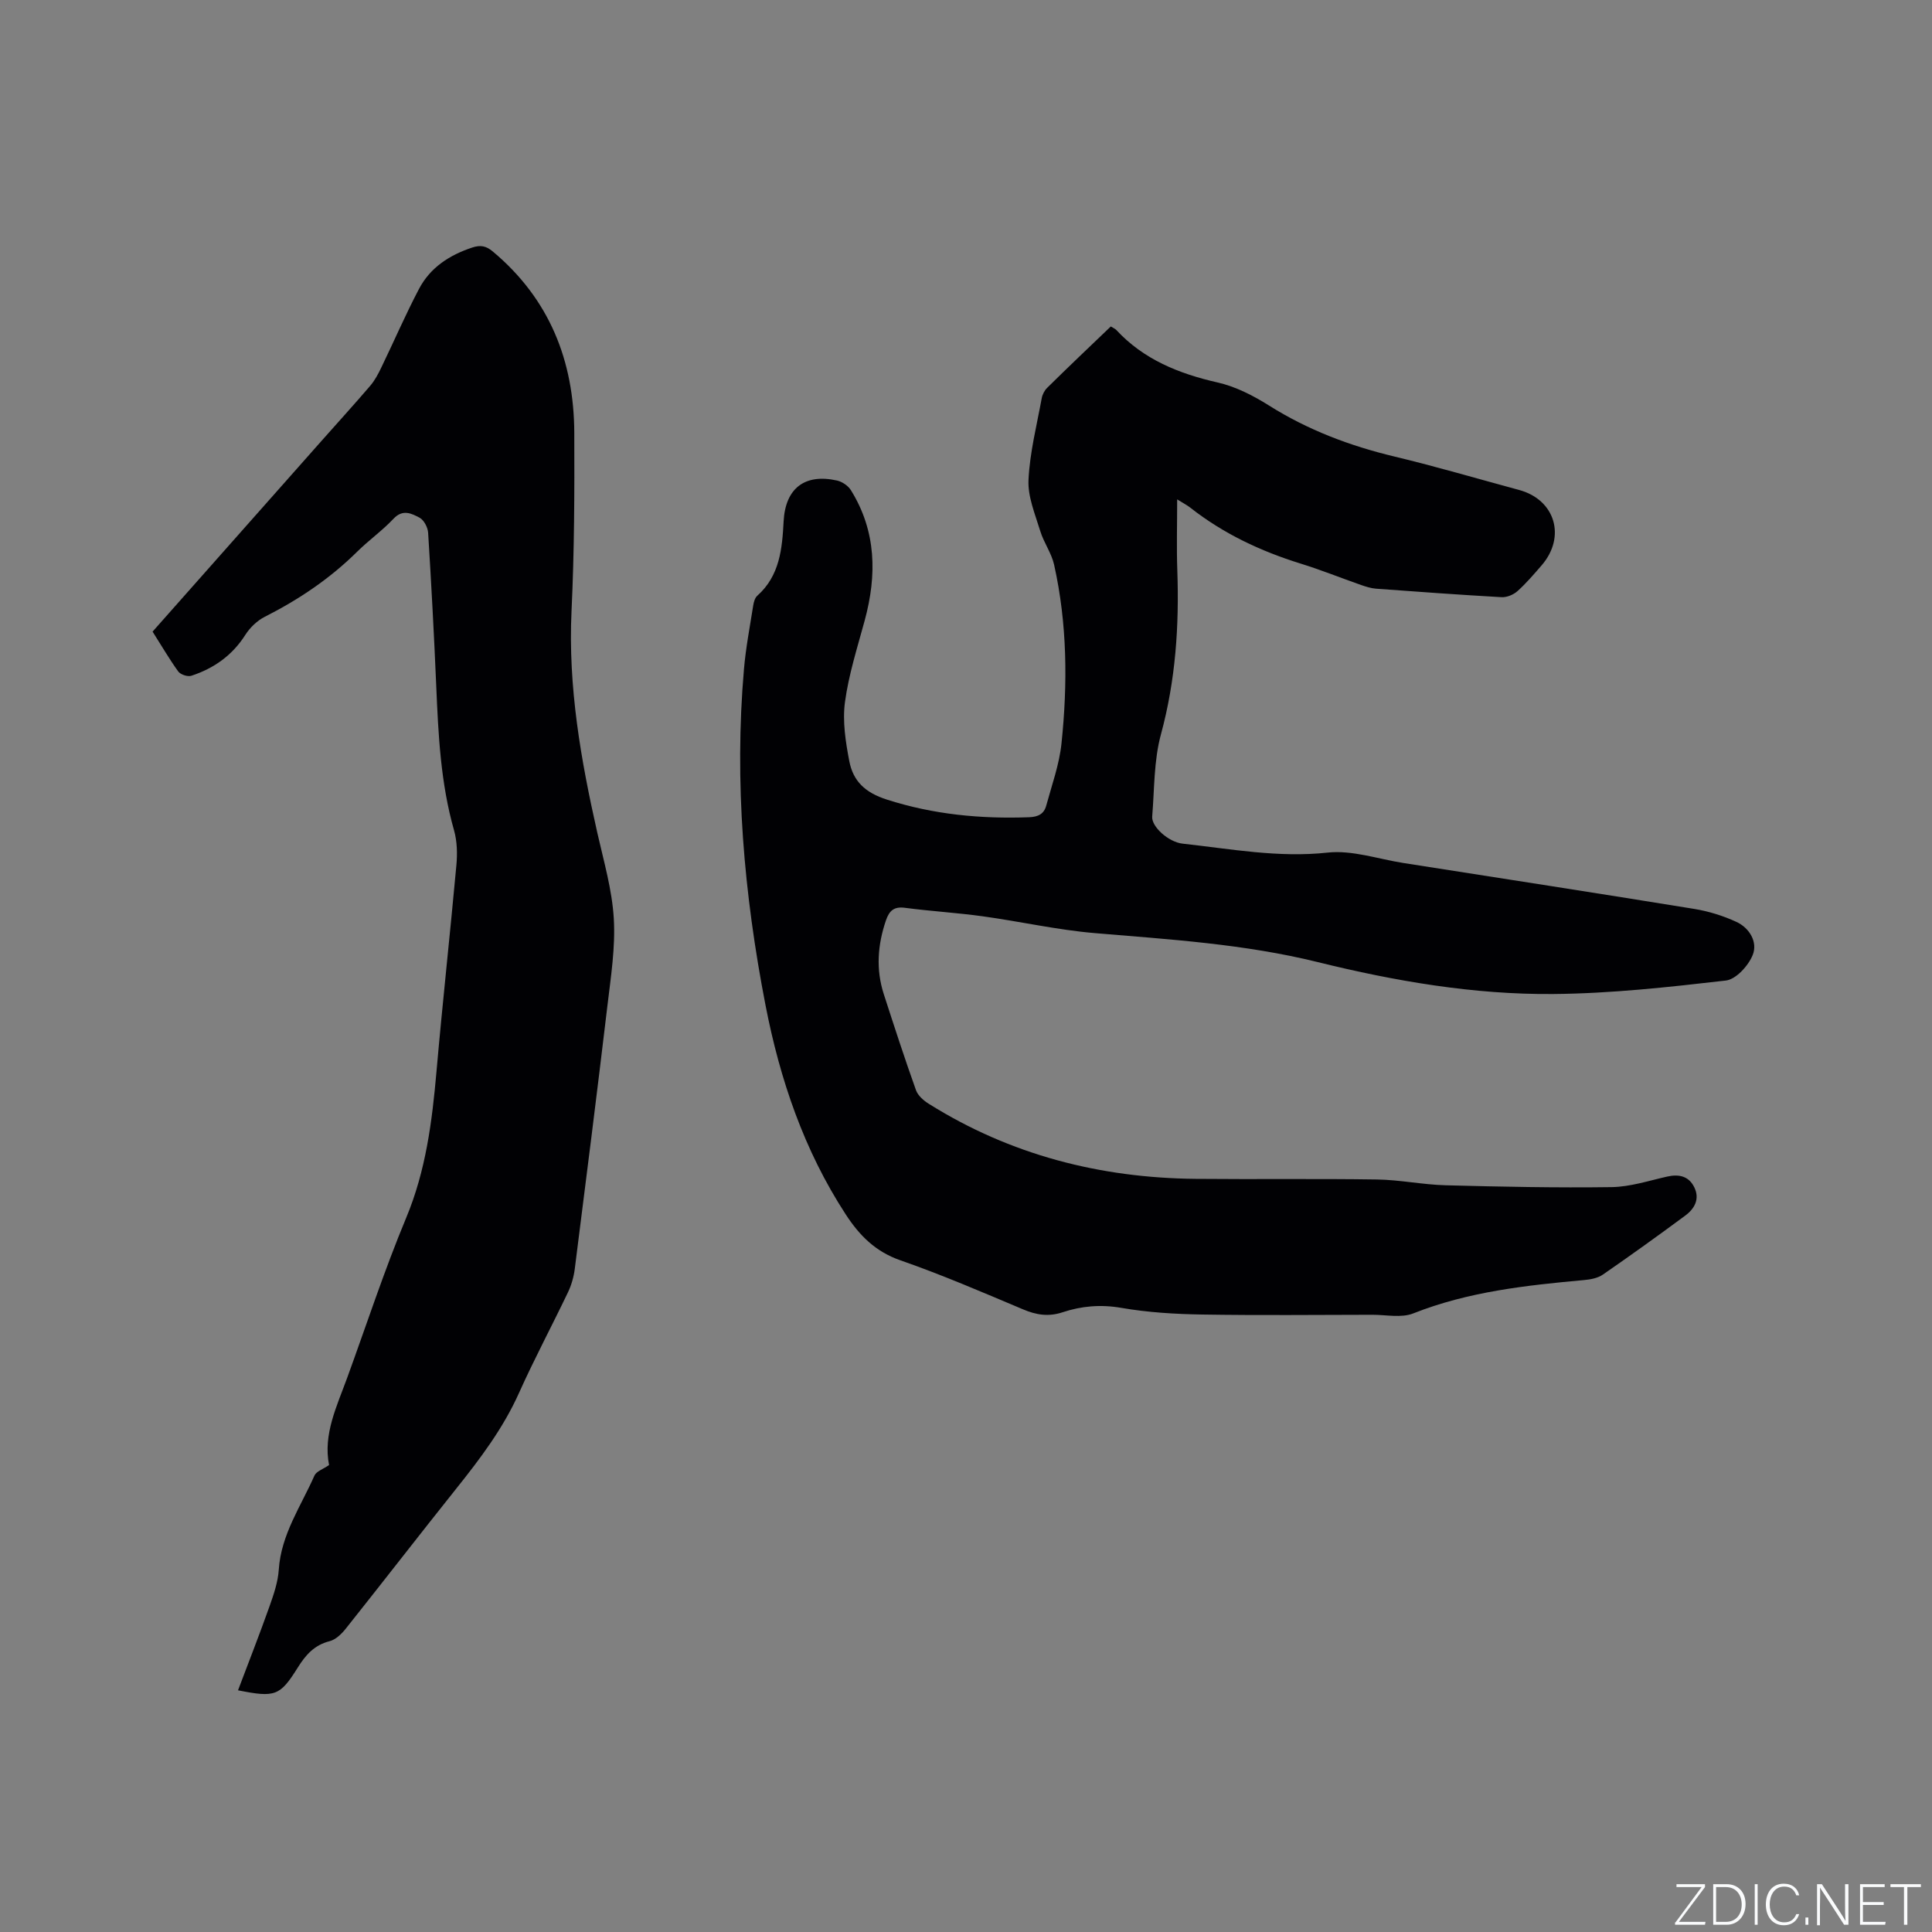 <svg enable-background="new 0 0 400 400" viewBox="0 0 400 400" xmlns="http://www.w3.org/2000/svg"><rect x="0" y="0" width="400" height="400" fill="#808080" stroke="none"/><g fill="#fafbfc"><path d="m346.9 398 5.4-7.3h-5.2v-.6h5.9v.6l-5.4 7.2h5.5l-.1.6h-6.2v-.5z"/><path d="m354.7 390.1h2.8c2.3 0 3.9 1.6 3.9 4.1s-1.6 4.3-3.9 4.3h-2.8zm.6 7.8h2c2.2 0 3.3-1.6 3.3-3.6 0-1.8-1-3.6-3.3-3.6h-2z"/><path d="m363.9 390.1v8.4h-.6v-8.4z"/><path d="m372.5 396.3c-.4 1.3-1.4 2.3-3.2 2.3-2.4 0-3.7-1.9-3.7-4.3 0-2.3 1.2-4.3 3.7-4.3 1.8 0 2.9 1 3.2 2.4h-.6c-.4-1.1-1.1-1.8-2.5-1.8-2.1 0-3 1.9-3 3.7s.9 3.7 3 3.7c1.4 0 2.1-.7 2.5-1.7z"/><path d="m373.8 398.5v-1.5h.6v1.5z"/><path d="m376.2 398.5v-8.4h1c1.3 2 4.4 6.7 4.9 7.6-.1-1.2-.1-2.4-.1-3.8v-3.8h.7v8.4h-.9c-1.2-1.9-4.4-6.8-5-7.7.1 1.1 0 2.3 0 3.9v3.9h-.6z"/><path d="m390 394.4h-4.3v3.5h4.7l-.1.6h-5.2v-8.4h5.1v.6h-4.5v3.1h4.3z"/><path d="m394.2 390.7h-2.8v-.6h6.3v.6h-2.8v7.8h-.7z"/></g><path d="m229.98 67.59c.6.37.92.49 1.12.71 5.7 6.15 12.97 9.06 21 10.89 3.72.84 7.36 2.71 10.62 4.76 8.08 5.09 16.78 8.37 26.02 10.58 8.64 2.07 17.18 4.59 25.77 6.91 7.48 2.02 9.78 9.71 4.65 15.63-1.6 1.84-3.19 3.71-5 5.33-.82.73-2.19 1.3-3.27 1.24-8.67-.49-17.33-1.12-26-1.76-1.03-.08-2.07-.41-3.06-.75-4.2-1.47-8.33-3.14-12.57-4.45-8.27-2.57-15.96-6.19-22.79-11.55-.71-.56-1.54-.98-2.75-1.74 0 5.24-.14 9.98.03 14.71.4 11.47-.35 22.75-3.39 33.94-1.48 5.44-1.34 11.33-1.81 17.02-.17 2.09 3.37 5.29 6.31 5.61 9.97 1.09 19.81 2.96 30.02 1.85 5.08-.55 10.43 1.33 15.65 2.15 20.08 3.14 40.17 6.25 60.24 9.51 2.99.49 5.99 1.42 8.74 2.69 2.72 1.26 4.43 4.18 3.38 6.82-.88 2.23-3.47 5.08-5.57 5.32-11.87 1.37-23.82 2.69-35.75 2.79-16.48.14-32.79-2.67-48.71-6.6-15.27-3.77-30.7-4.7-46.2-6.01-7.77-.66-15.45-2.41-23.2-3.48-5.35-.74-10.76-1.05-16.11-1.76-2.27-.3-3.24.62-3.92 2.59-1.73 5.07-2.11 10.16-.45 15.29 2.15 6.65 4.31 13.29 6.66 19.87.4 1.13 1.59 2.17 2.67 2.84 16.89 10.58 35.44 15.34 55.25 15.53 12.5.12 25.01-.06 37.51.13 4.75.07 9.48 1.07 14.24 1.2 11.44.3 22.89.54 34.33.38 3.85-.05 7.7-1.32 11.52-2.18 2.48-.56 4.51-.09 5.64 2.25 1.16 2.4.03 4.41-1.88 5.82-5.62 4.16-11.3 8.24-17.06 12.22-1.05.73-2.54 1.01-3.87 1.13-12.03 1.1-23.99 2.39-35.4 6.91-2.46.97-5.6.28-8.43.28-11.75.02-23.5.14-35.25-.05-5.6-.09-11.25-.43-16.75-1.38-4.26-.74-8.24-.39-12.16.91-2.93.97-5.45.56-8.21-.61-8.39-3.54-16.77-7.15-25.36-10.14-5.19-1.8-8.5-5.16-11.33-9.51-8.64-13.26-13.62-27.93-16.61-43.32-4.46-22.99-6.49-46.17-4.46-69.58.38-4.42 1.23-8.81 1.92-13.2.11-.7.35-1.56.84-1.99 4.66-4.15 5.15-9.74 5.45-15.4.36-6.82 4.35-9.95 11.06-8.45 1.07.24 2.31 1.08 2.88 2.01 5.27 8.5 5.39 17.57 2.85 26.95-1.52 5.61-3.32 11.2-4.09 16.92-.53 3.97.13 8.22.9 12.23.8 4.11 3.24 6.5 7.79 7.95 9.68 3.1 19.41 4.01 29.43 3.65 1.92-.07 3.09-.71 3.55-2.4 1.16-4.27 2.71-8.52 3.16-12.88 1.29-12.38 1.2-24.78-1.53-37.01-.54-2.41-2.14-4.57-2.87-6.97-1.06-3.48-2.6-7.1-2.43-10.59.27-5.67 1.71-11.29 2.74-16.91.14-.77.58-1.62 1.14-2.16 4.31-4.26 8.69-8.41 13.16-12.69z" fill="#010104"/><path d="m31.59 130.77c11.77-13.29 23.37-26.38 34.96-39.47 3.37-3.81 6.8-7.57 10.11-11.44.94-1.1 1.65-2.44 2.28-3.76 2.63-5.42 5.01-10.97 7.82-16.3 2.32-4.41 6.29-6.99 11.01-8.55 1.71-.57 2.88-.34 4.26.82 11.71 9.8 16.81 22.61 16.87 37.55.05 12.29.01 24.6-.57 36.88-.74 15.65 1.92 30.8 5.34 45.93 1.33 5.88 3.06 11.79 3.41 17.75.35 5.94-.6 12-1.31 17.96-2.16 18.2-4.46 36.38-6.77 54.57-.21 1.64-.68 3.32-1.39 4.81-3.33 6.97-6.98 13.8-10.14 20.84-3.29 7.35-8.05 13.64-13.01 19.85-7.67 9.61-15.19 19.34-22.85 28.96-.87 1.1-2.1 2.3-3.37 2.62-3.17.8-4.97 2.86-6.59 5.46-3.69 5.9-4.68 6.24-12.37 4.71 2.21-5.85 4.46-11.59 6.52-17.39.87-2.46 1.75-5.03 1.92-7.6.48-7.28 4.58-13.11 7.38-19.46.39-.89 1.79-1.33 3.03-2.19-1.26-6.37 1.61-12.17 3.77-18.11 4.02-11.04 7.68-22.23 12.19-33.06 4.08-9.78 5.37-19.94 6.28-30.3 1.25-14.25 2.82-28.47 4.12-42.72.22-2.37.16-4.93-.48-7.2-2.79-9.79-3.26-19.81-3.69-29.87-.45-10.59-1.02-21.18-1.68-31.76-.07-1.1-.85-2.61-1.75-3.1-1.65-.88-3.49-1.85-5.41.19-2.31 2.46-5.12 4.45-7.53 6.83-5.63 5.57-12.08 9.91-19.13 13.48-1.59.8-3.08 2.25-4.04 3.76-2.7 4.25-6.51 6.92-11.16 8.45-.75.25-2.24-.24-2.72-.89-1.83-2.54-3.43-5.29-5.31-8.25z" fill="#010104"/></svg>